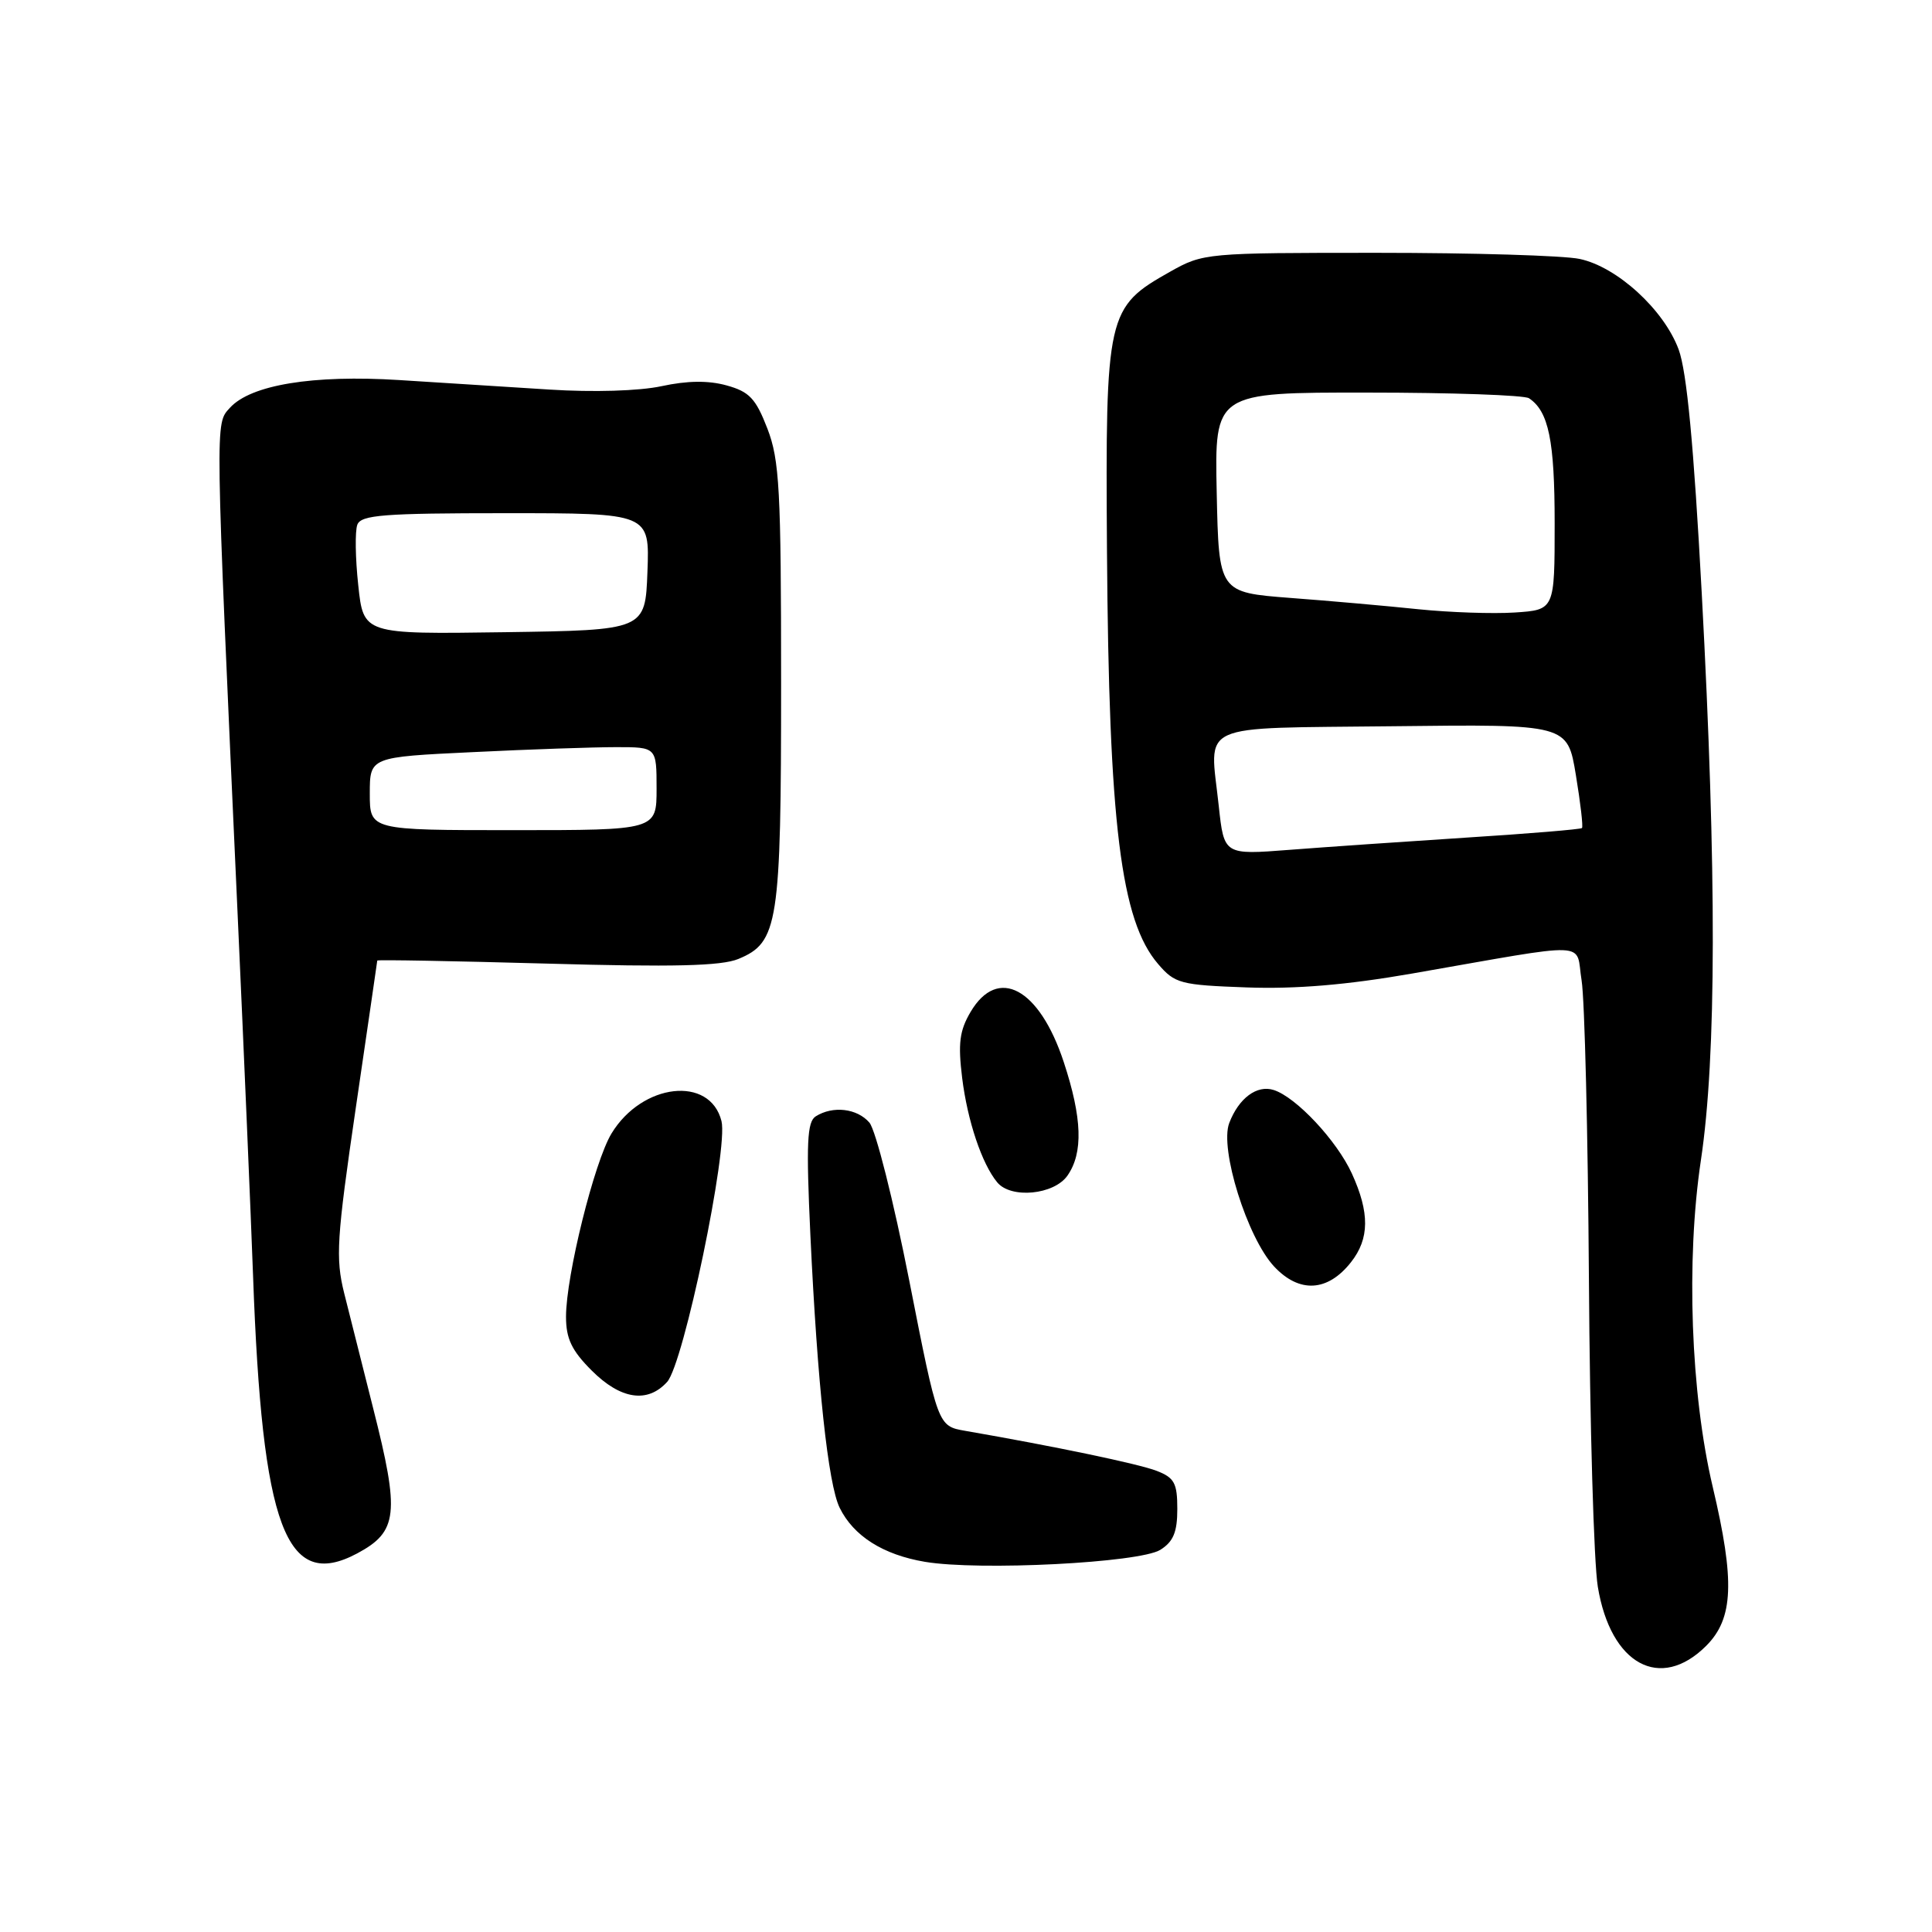 <?xml version="1.0" encoding="UTF-8" standalone="no"?>
<!DOCTYPE svg PUBLIC "-//W3C//DTD SVG 1.1//EN" "http://www.w3.org/Graphics/SVG/1.1/DTD/svg11.dtd" >
<svg xmlns="http://www.w3.org/2000/svg" xmlns:xlink="http://www.w3.org/1999/xlink" version="1.1" viewBox="0 0 256 256">
 <g >
 <path fill="currentColor"
d=" M 226.08 218.08 C 229.70 214.46 229.90 209.52 226.94 197.00 C 224.03 184.67 223.39 166.99 225.38 153.72 C 227.44 139.99 227.48 115.60 225.49 78.61 C 224.43 58.96 223.51 49.24 222.43 46.31 C 220.48 41.04 214.28 35.36 209.31 34.31 C 207.21 33.86 195.15 33.50 182.50 33.50 C 159.82 33.50 159.44 33.53 155.05 36.00 C 146.66 40.72 146.47 41.53 146.68 73.00 C 146.93 109.20 148.51 121.99 153.45 127.73 C 155.68 130.33 156.39 130.52 165.22 130.84 C 171.71 131.07 178.44 130.51 187.05 129.01 C 211.37 124.77 208.71 124.67 209.57 129.91 C 209.98 132.44 210.41 150.25 210.54 169.50 C 210.66 188.75 211.19 207.09 211.72 210.26 C 213.42 220.57 220.00 224.15 226.08 218.08 Z  M 153.75 205.36 C 155.47 204.28 156.00 203.02 156.00 199.95 C 156.00 196.51 155.61 195.80 153.25 194.89 C 150.87 193.97 139.77 191.65 127.88 189.59 C 124.27 188.96 124.27 188.96 120.49 169.73 C 118.40 159.11 116.03 149.72 115.20 148.75 C 113.57 146.86 110.36 146.49 108.09 147.92 C 106.94 148.65 106.81 151.44 107.38 163.66 C 108.31 183.39 109.73 196.68 111.26 199.79 C 113.10 203.53 117.00 206.01 122.56 206.95 C 129.76 208.16 151.00 207.08 153.75 205.36 Z  M 47.32 205.84 C 52.73 202.95 52.99 200.57 49.44 186.58 C 48.04 181.04 46.31 174.17 45.60 171.33 C 44.45 166.70 44.61 164.11 47.14 146.83 C 48.70 136.20 49.98 127.40 49.99 127.28 C 49.99 127.15 60.09 127.34 72.41 127.68 C 89.22 128.16 95.58 128.00 97.83 127.07 C 103.13 124.88 103.50 122.48 103.50 90.50 C 103.50 64.84 103.29 60.96 101.68 56.78 C 100.14 52.80 99.29 51.90 96.28 51.07 C 93.87 50.40 91.08 50.43 87.66 51.17 C 84.67 51.81 78.61 51.99 72.81 51.62 C 67.41 51.28 58.46 50.71 52.91 50.36 C 41.46 49.64 33.23 50.99 30.46 54.04 C 28.49 56.22 28.47 54.84 31.48 121.00 C 32.32 139.43 33.24 161.03 33.53 169.00 C 34.73 202.42 37.89 210.86 47.32 205.84 Z  M 88.40 183.11 C 90.59 180.69 96.52 152.21 95.60 148.55 C 94.08 142.49 85.09 143.51 81.03 150.19 C 78.75 153.94 75.00 169.05 75.00 174.47 C 75.00 177.38 75.75 178.95 78.40 181.60 C 82.24 185.44 85.80 185.98 88.40 183.11 Z  M 179.02 167.24 C 181.47 164.13 181.50 160.69 179.13 155.50 C 177.14 151.14 171.74 145.37 168.77 144.43 C 166.55 143.72 164.14 145.51 162.88 148.81 C 161.58 152.22 165.27 164.00 168.82 167.81 C 172.16 171.39 175.93 171.18 179.02 167.24 Z  M 141.44 155.78 C 143.55 152.77 143.40 148.15 140.95 140.72 C 137.72 130.92 132.22 127.97 128.61 134.08 C 127.14 136.57 126.93 138.26 127.49 142.83 C 128.20 148.54 130.11 154.22 132.14 156.67 C 133.96 158.87 139.66 158.32 141.44 155.78 Z  M 161.49 106.78 C 160.29 95.57 158.17 96.54 184.61 96.23 C 207.70 95.96 207.70 95.96 208.81 102.69 C 209.42 106.38 209.79 109.55 209.62 109.72 C 209.45 109.89 202.60 110.46 194.40 110.98 C 186.21 111.51 175.61 112.24 170.84 112.61 C 162.19 113.28 162.19 113.28 161.49 106.78 Z  M 187.97 80.73 C 183.86 80.30 176.22 79.62 171.00 79.23 C 161.50 78.50 161.50 78.50 161.22 65.25 C 160.94 52.00 160.94 52.00 181.22 52.02 C 192.37 52.02 202.00 52.36 202.60 52.77 C 205.21 54.51 206.00 58.38 206.00 69.34 C 206.00 80.81 206.00 80.81 200.72 81.16 C 197.82 81.35 192.09 81.15 187.97 80.73 Z  M 49.00 105.16 C 49.00 100.31 49.00 100.31 62.66 99.66 C 70.17 99.29 78.72 99.00 81.66 99.00 C 87.00 99.00 87.00 99.00 87.00 104.50 C 87.00 110.00 87.00 110.00 68.00 110.00 C 49.00 110.00 49.00 110.00 49.00 105.16 Z  M 47.47 77.54 C 47.08 73.96 47.03 70.36 47.35 69.52 C 47.85 68.23 50.87 68.00 67.01 68.00 C 86.08 68.00 86.08 68.00 85.79 75.75 C 85.50 83.50 85.50 83.50 66.83 83.77 C 48.16 84.04 48.16 84.04 47.47 77.54 Z "/>
</g>
</svg>